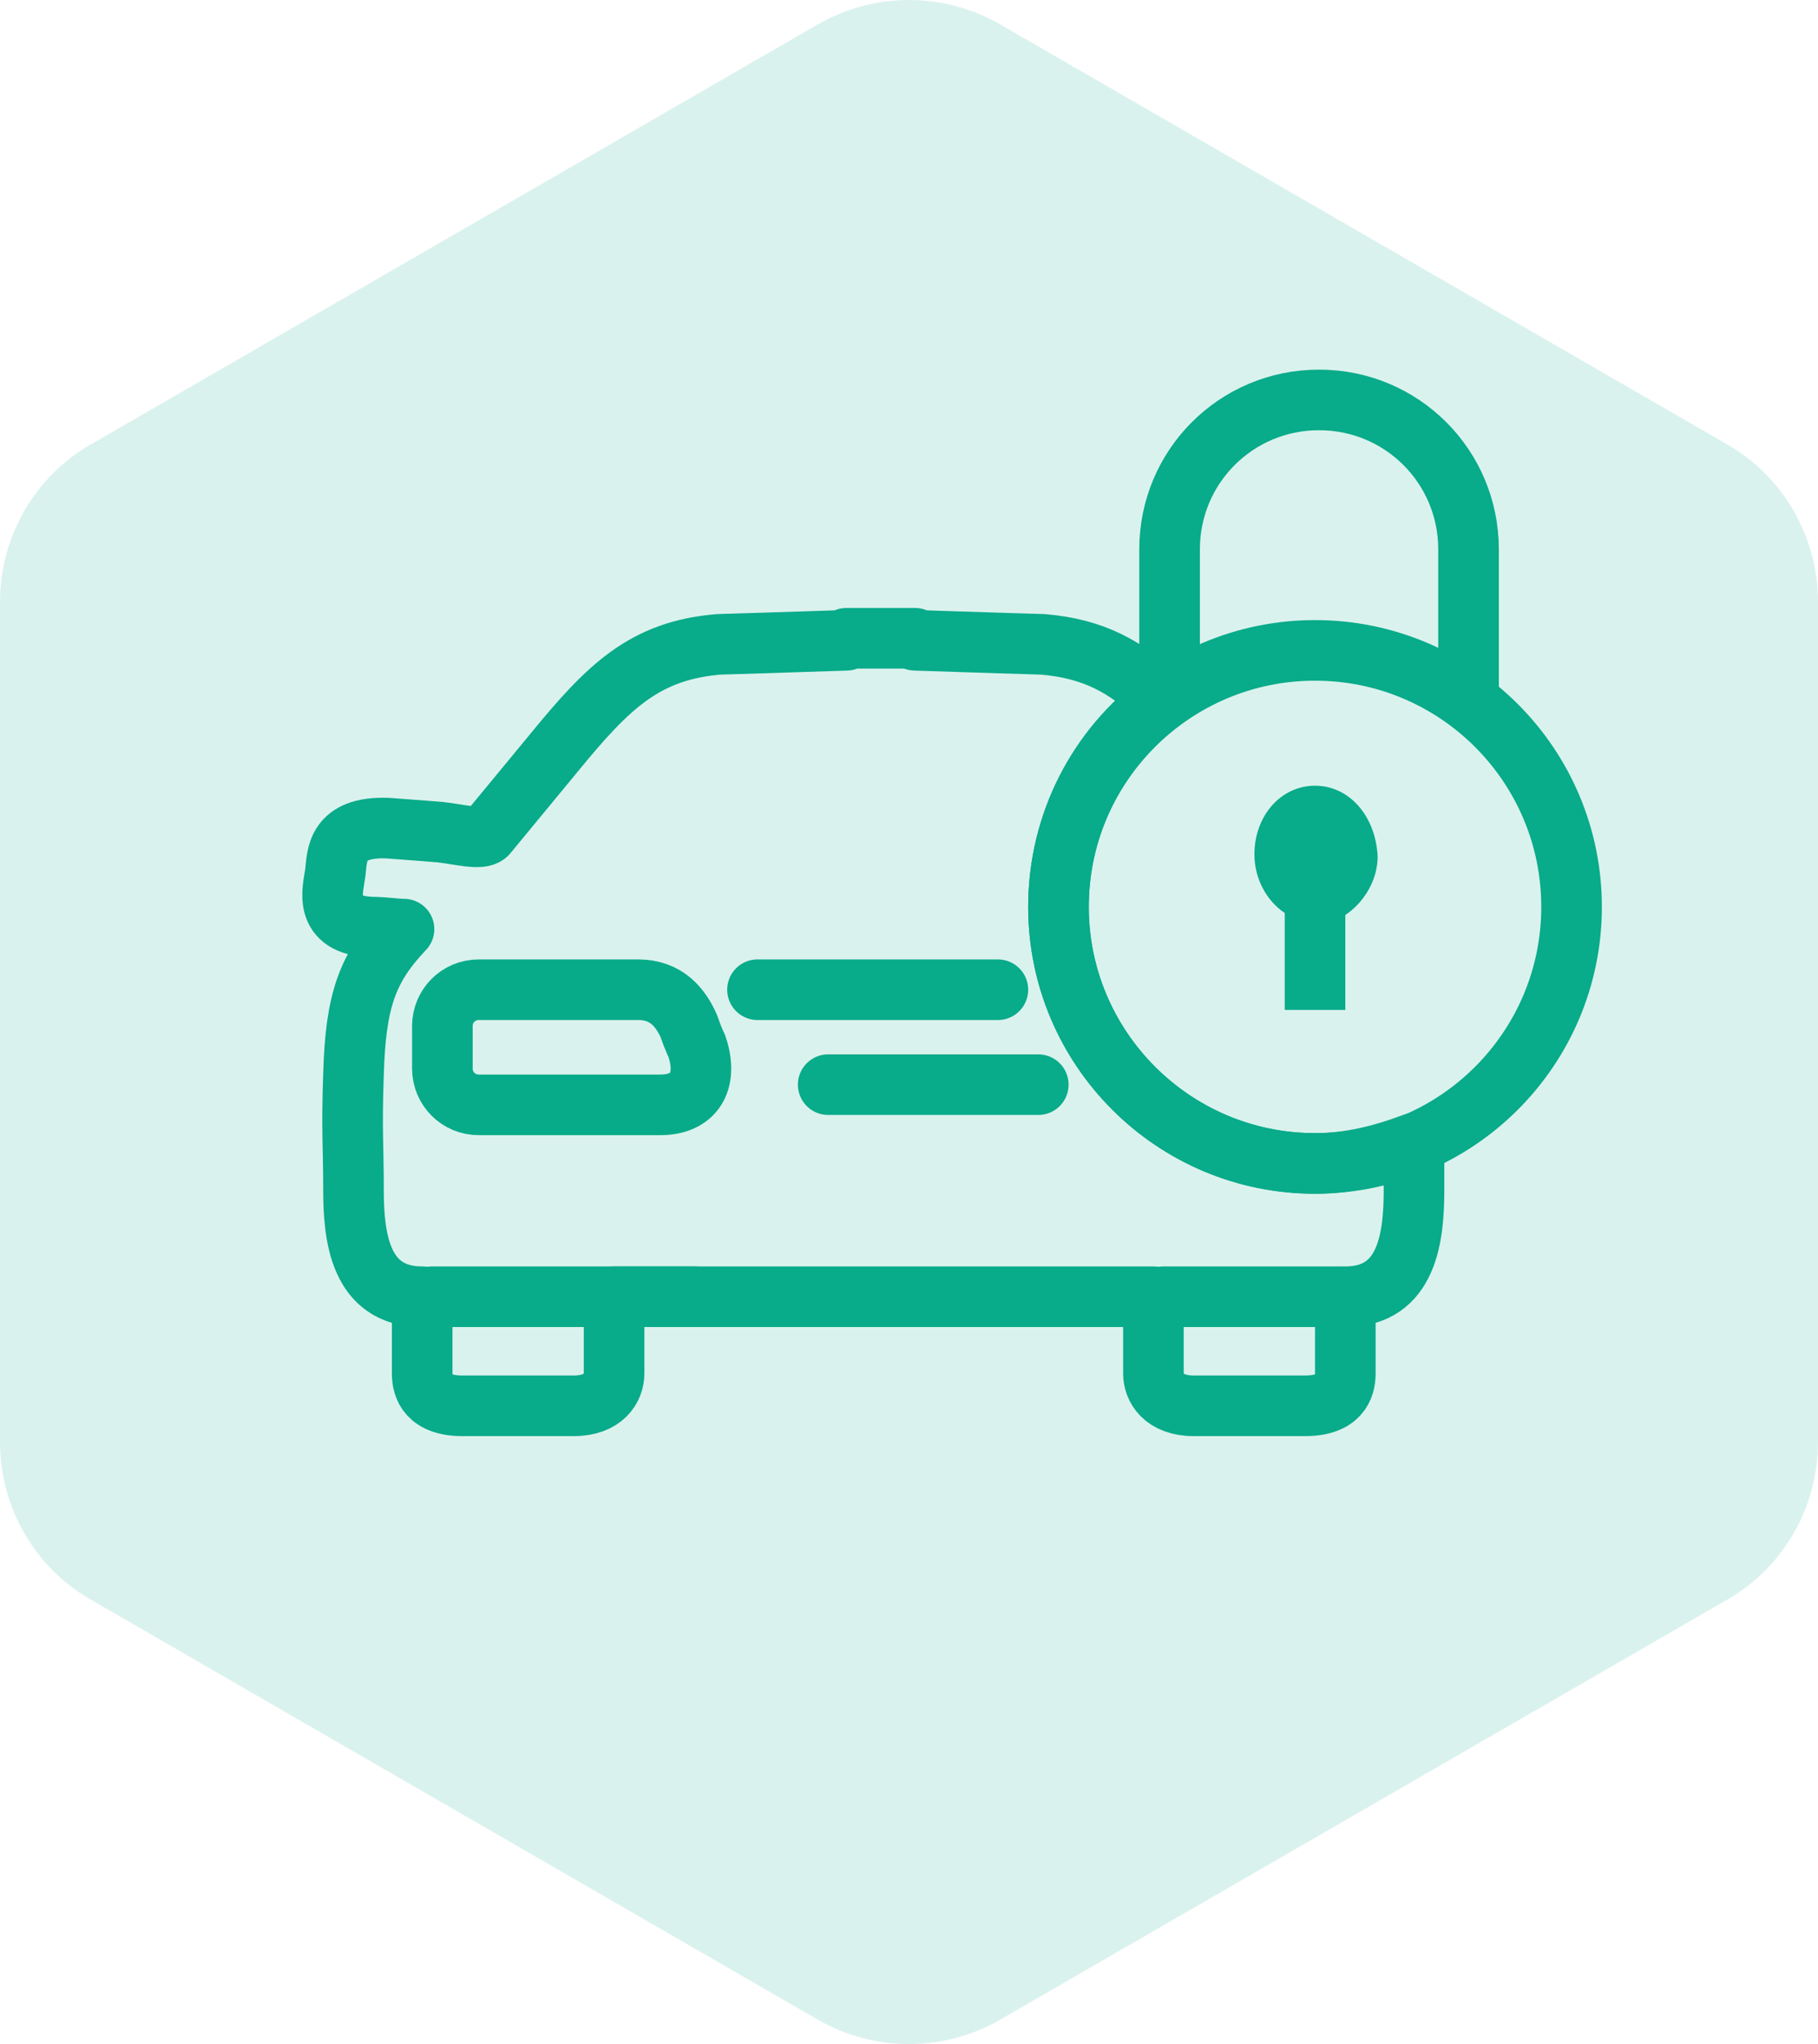 <svg xmlns="http://www.w3.org/2000/svg" width="90" height="101.2" viewBox="0 0 90 101.2"><path d="M32.7 54.7h-9c-1 0-1.8-.8-1.8-1.8v-2.1c0-1 .8-1.8 1.8-1.8h7.9c1.4 0 2.1.9 2.5 1.8.2.6.4 1 .4 1 .6 1.8-.2 2.9-1.8 2.9z" fill="none" stroke="#08ab8a" stroke-width="3" stroke-miterlimit="10"/><path d="M4.5 79.2l36 20.8c2.8 1.6 6.2 1.6 9 0l36-20.8c2.8-1.6 4.5-4.6 4.5-7.8V29.8c0-3.2-1.7-6.2-4.5-7.8l-36-20.8c-2.8-1.6-6.2-1.6-9 0L4.5 22C1.7 23.6 0 26.6 0 29.8v41.6c0 3.2 1.7 6.2 4.5 7.8z" opacity=".15" fill="#08ab8a"/><path fill="none" stroke="#08ab8a" stroke-width="3" stroke-linecap="round" stroke-linejoin="round" stroke-miterlimit="10" d="M21.4 64.2h13m23.2 0h8.8"/><path d="M57.9 34.9v-7.7c0-4.1 3.3-7.4 7.4-7.4 4.1 0 7.4 3.3 7.4 7.4v7.7" fill="none" stroke="#08ab8a" stroke-width="3" stroke-miterlimit="10"/><path fill="none" stroke="#08ab8a" stroke-width="3" stroke-linecap="round" stroke-linejoin="round" stroke-miterlimit="10" d="M49.4 49H37.5m13.9 4.7H41m24.1 3.9c-7 0-12.7-5.7-12.7-12.7 0-4.2 2-7.9 5.1-10.2-1.7-1.7-3.4-2.6-5.9-2.8 0 0-3.4-.1-6.3-.2v-.1h-3.4v.1c-2.9.1-6.3.2-6.3.2-3.7.3-5.5 2.1-8.2 5.4 0 0-1.4 1.7-3.3 4-.3.3-1.4 0-2.3-.1-1.2-.1 0 0-2.6-.2-2.6-.1-2.5 1.4-2.6 2.2-.1.8-.7 2.6 1.8 2.7.6 0 1.2.1 1.6.1-1.8 1.9-2.4 3.5-2.5 7.2-.1 2.8 0 3.5 0 5.7 0 2.3.3 5.3 3.4 5.3V68c0 .7.3 1.6 2 1.6h5.5c1.5 0 2-.9 2-1.6v-3.8h26.7V68c0 .7.5 1.6 2 1.6h5.5c1.7 0 2-.9 2-1.6v-3.8c3.1 0 3.4-3 3.4-5.3v-2.3c-1.6.6-3.2 1-4.9 1z"/><path d="M65.1 38.9c-1.7 0-3 1.5-3 3.4 0 1.2.6 2.3 1.5 2.9V50h3v-4.7c.9-.6 1.6-1.7 1.6-2.9-.1-2-1.4-3.5-3.1-3.5z" fill="#08ab8a"/><circle cx="65.1" cy="44.9" r="12.7" fill="none" stroke="#08ab8a" stroke-width="3" stroke-linecap="round" stroke-linejoin="round" stroke-miterlimit="10"/></svg>